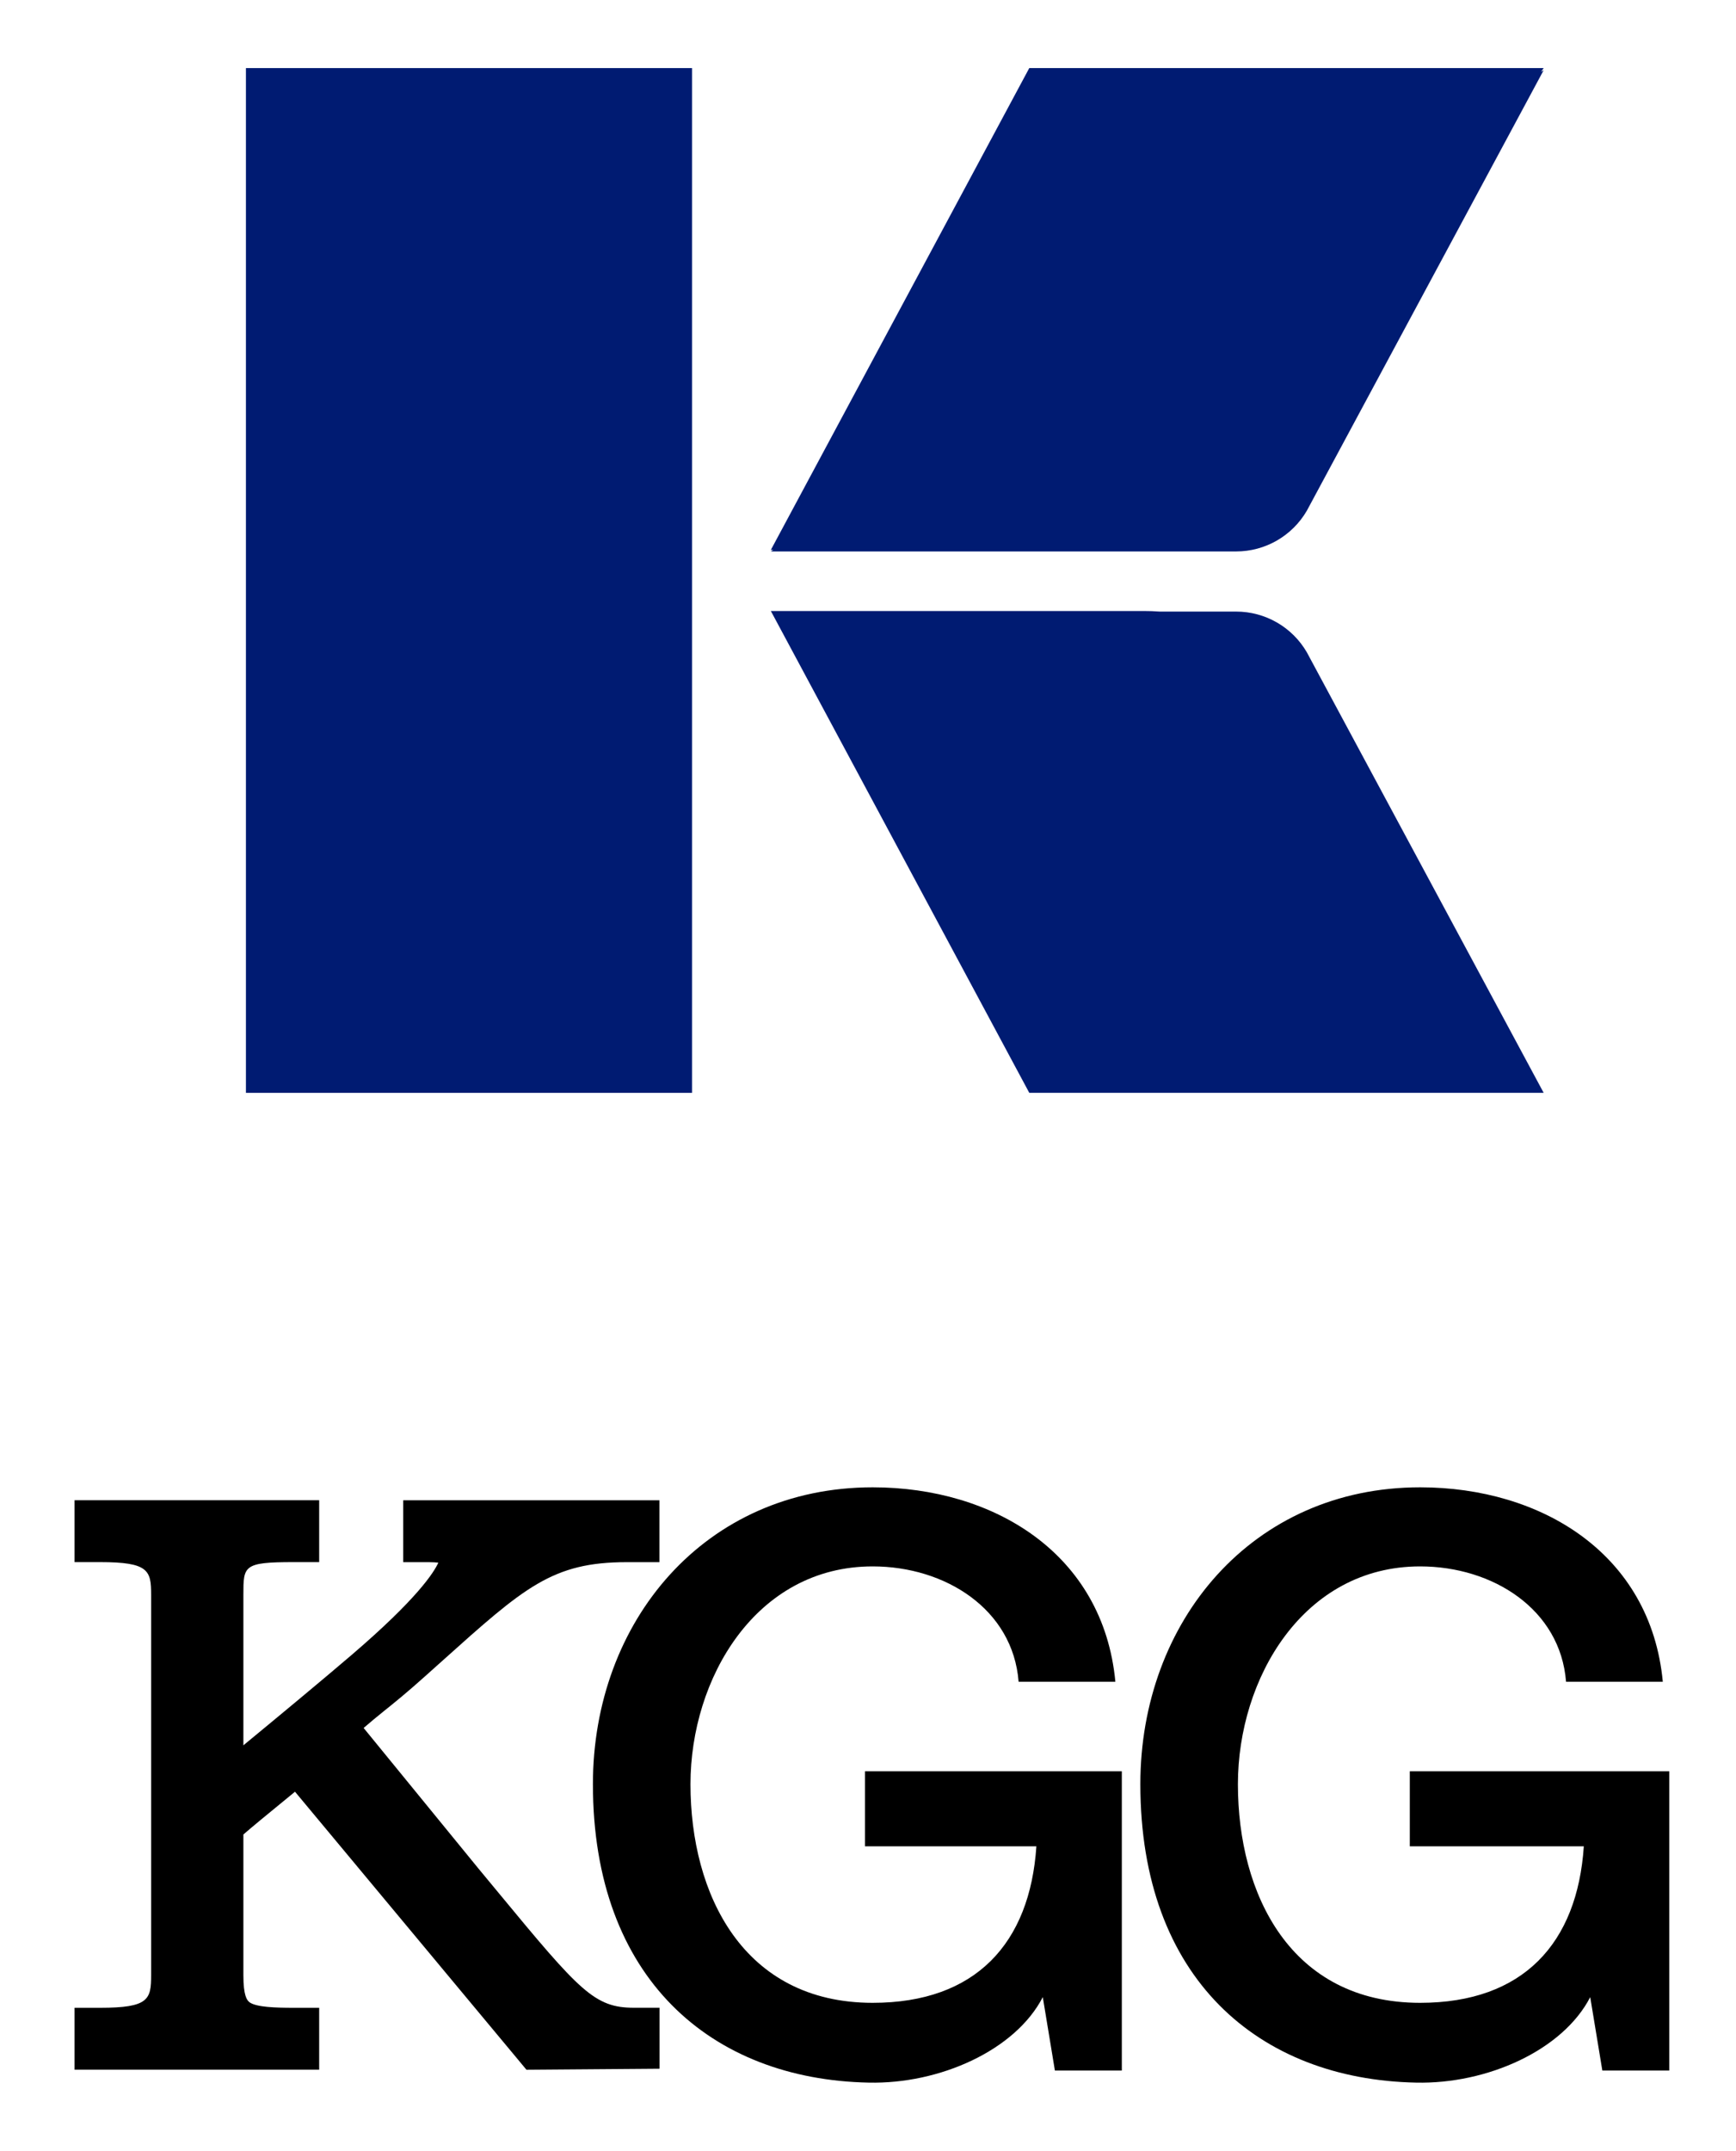 <?xml version="1.0" encoding="utf-8"?>
<!-- Generator: Adobe Illustrator 26.3.1, SVG Export Plug-In . SVG Version: 6.00 Build 0)  -->
<svg version="1.1" id="Layer_1" xmlns="http://www.w3.org/2000/svg" x="0px"
     y="0px"
     viewBox="0 0 368.33 456.1" style="enable-background:new 0 0 368.33 456.1;" xml:space="preserve">
<style type="text/css">
	.st0{fill:#001B72;}
	.st1{fill:#EDEDEB;}
	.st2{fill:#DD2638;}
</style>
    <g>
	<g>
		<g>
			<g>
				<rect x="52.18" y="14.44" class="st0" width="94.65" height="217.31"/>
                <path class="st0" d="M327.52,14.44H218.38l-54.83,102.18h0.51l-0.51,0.32h98.72c6.18,0,11.89-3.29,15-8.63l50.25-93.42
					l-0.55,0.34L327.52,14.44z"/>
                <path class="st0" d="M262.27,129.69h-16.21c-1.06-0.08-2.18-0.12-3.36-0.12h-79.15l0.07,0.12h-0.07l0.1,0.06l54.73,101.99
					h109.14l-50.25-93.42C274.17,132.98,268.45,129.69,262.27,129.69z"/>
			</g>
		</g>
	</g>
        <g>
		<path d="M90.09,355.56l3.62-3.24c17.56-15.75,23.48-21.05,39.28-21.05h6.92v-13.12H85.55v13.12h5.44c0.87,0,1.53,0.05,2.01,0.11
			c-0.96,2.13-4.58,7.72-18.26,19.45c-6.13,5.25-15.69,13.18-23.1,19.28v-31.94c0-6.13,0-6.91,10.64-6.91h5.44v-13.12h-51.9v13.12
			h5.44c10.28,0,10.81,1.78,10.81,6.91v80.69c0,5.14-0.52,6.91-10.81,6.91h-5.44v13.12h51.9v-13.12h-5.44
			c-3.95,0-7.81-0.14-9.28-1.13c-0.63-0.43-1.36-1.47-1.36-5.79v-29.83c1.94-1.69,5.03-4.22,7.87-6.54
			c1.07-0.88,2.12-1.73,3.08-2.53l49.11,58.96l28.23-0.22v-12.93h-5.44c-8.34,0-11.45-3.47-28.74-24.4
			c-1.33-1.62-2.75-3.33-4.24-5.12l-24.36-29.81c1.47-1.28,2.8-2.35,4.26-3.54C83.67,361.08,86.26,358.99,90.09,355.56z"/>
            <path d="M238.02,375.62v63.46h-14.2l-2.57-15.57c-5.82,11.29-21.9,18.47-36.95,18.13c-33.36-0.68-58.5-22.07-58.5-63.29
			c0-34.55,23.78-62.95,59.36-62.95c25.66,0,48.92,14.03,51.49,41.23h-20.53c-1.2-15.4-15.57-24.46-30.96-24.46
			c-24.8,0-38.66,23.78-38.66,46.19c0,23.26,11.12,46.36,38.66,46.36c21.9,0,33.36-12.66,34.73-33.19h-36.37v-15.91H238.02z"/>
            <path d="M354.17,375.62v63.46h-14.2l-2.57-15.57c-5.82,11.29-21.9,18.47-36.95,18.13c-33.36-0.68-58.5-22.07-58.5-63.29
			c0-34.55,23.78-62.95,59.36-62.95c25.66,0,48.92,14.03,51.49,41.23h-20.53c-1.2-15.4-15.57-24.46-30.96-24.46
			c-24.8,0-38.66,23.78-38.66,46.19c0,23.26,11.12,46.36,38.66,46.36c21.9,0,33.36-12.66,34.73-33.19h-36.92v-15.91H354.17z"/>
	</g>
</g>
</svg>

